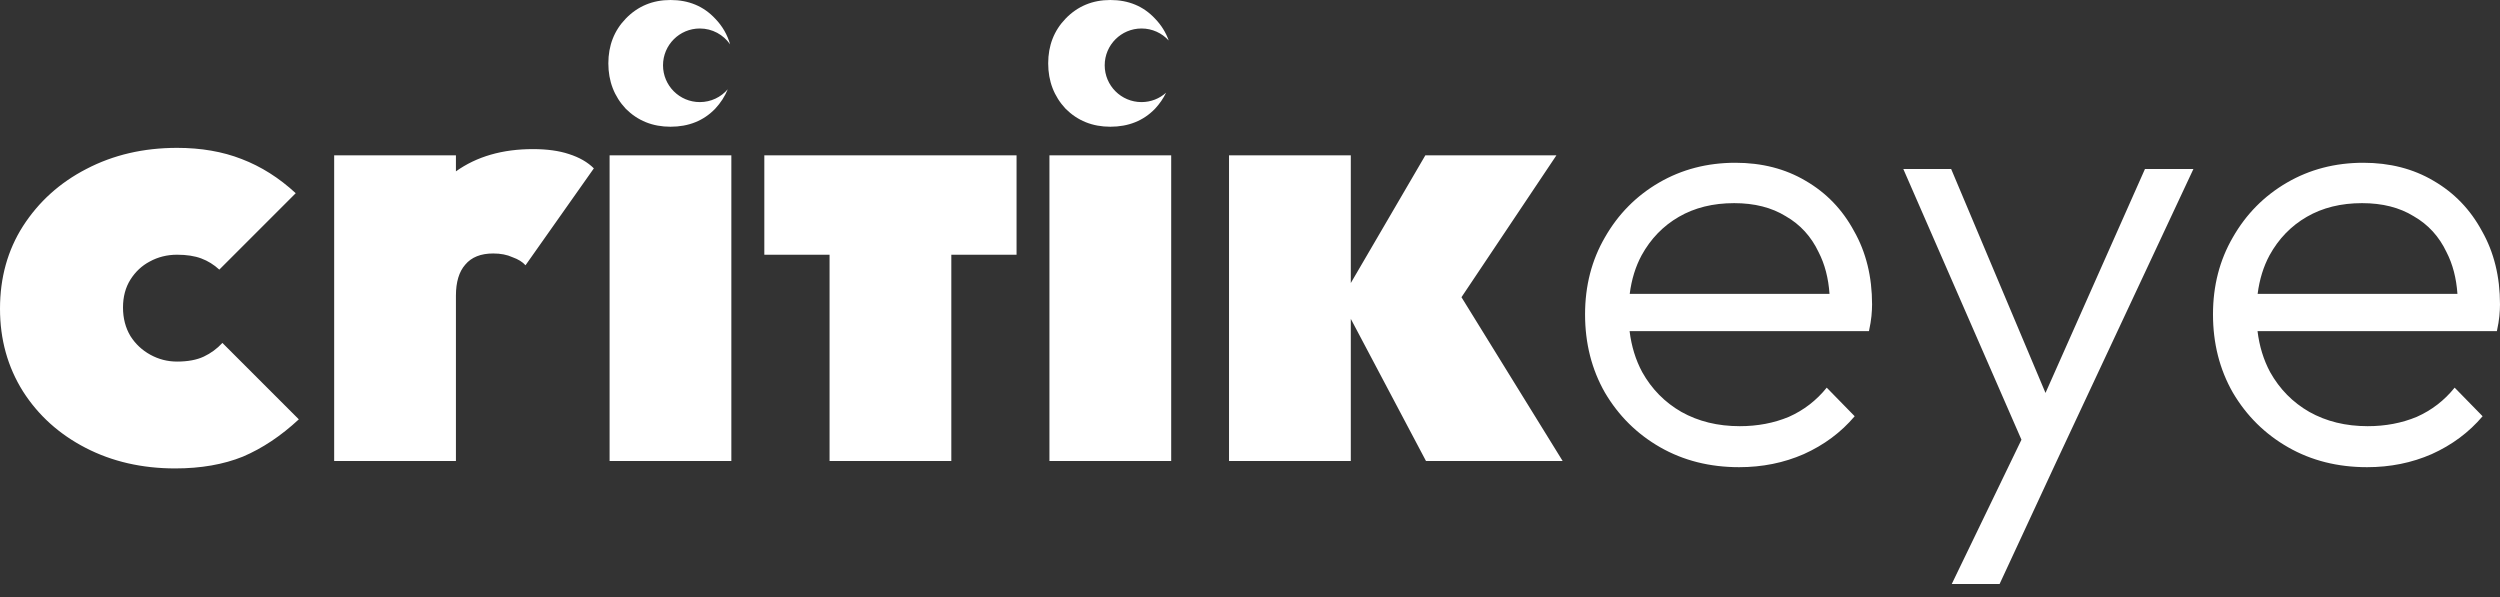 <svg width="159" height="38" viewBox="0 0 159 38" fill="none" xmlns="http://www.w3.org/2000/svg">
<rect x="0" y="0" width="159" height="38" fill="#333333" stroke="none"/>
<path fill-rule="evenodd" clip-rule="evenodd" d="M38.77 29.318V9.878H46.514V29.318H38.77ZM42.642 8.06C41.509 8.06 40.561 7.678 39.797 6.915C39.059 6.124 38.691 5.163 38.691 4.03C38.691 2.898 39.059 1.949 39.797 1.185C40.561 0.395 41.509 0 42.642 0C43.801 0 44.749 0.395 45.486 1.185C45.944 1.659 46.259 2.203 46.433 2.819C46.01 2.21 45.306 1.812 44.509 1.812C43.216 1.812 42.168 2.86 42.168 4.153C42.168 5.445 43.216 6.493 44.509 6.493C45.22 6.493 45.857 6.177 46.286 5.676C46.103 6.127 45.836 6.54 45.486 6.915C44.749 7.678 43.801 8.06 42.642 8.06ZM5.453 28.488C7.138 29.357 9.035 29.792 11.142 29.792C12.775 29.792 14.211 29.541 15.449 29.041C16.687 28.514 17.872 27.724 19.005 26.67L14.145 21.81C13.803 22.179 13.408 22.469 12.96 22.68C12.512 22.89 11.946 22.996 11.261 22.996C10.655 22.996 10.089 22.851 9.562 22.561C9.035 22.271 8.614 21.876 8.297 21.376C7.981 20.849 7.823 20.243 7.823 19.558C7.823 18.873 7.981 18.281 8.297 17.78C8.614 17.28 9.022 16.898 9.522 16.634C10.049 16.345 10.629 16.2 11.261 16.2C11.867 16.2 12.38 16.279 12.802 16.437C13.223 16.595 13.605 16.832 13.948 17.148L18.808 12.288C17.754 11.313 16.608 10.589 15.37 10.115C14.158 9.641 12.789 9.404 11.261 9.404C9.127 9.404 7.204 9.852 5.492 10.747C3.806 11.616 2.463 12.828 1.462 14.382C0.487 15.91 0 17.662 0 19.637C0 21.587 0.487 23.338 1.462 24.892C2.437 26.42 3.767 27.619 5.453 28.488ZM21.253 9.878V29.318H28.997V18.808C28.997 17.938 29.195 17.28 29.59 16.832C29.985 16.358 30.577 16.121 31.368 16.121C31.842 16.121 32.25 16.2 32.593 16.358C32.961 16.489 33.238 16.661 33.422 16.872L37.769 10.708C37.373 10.312 36.846 10.01 36.188 9.799C35.556 9.588 34.792 9.483 33.896 9.483C31.953 9.483 30.32 9.954 28.997 10.898V9.878H21.253ZM52.76 16.2V29.318H60.504V16.2H64.653V9.878H60.504H52.76H48.611V16.2H52.76ZM66.744 29.318V9.878H74.488V29.318H66.744ZM70.616 8.06C69.484 8.06 68.535 7.678 67.771 6.915C67.034 6.124 66.665 5.163 66.665 4.03C66.665 2.898 67.034 1.949 67.771 1.185C68.535 0.395 69.484 0 70.616 0C71.775 0 72.724 0.395 73.461 1.185C73.857 1.596 74.147 2.059 74.33 2.576C73.902 2.106 73.285 1.812 72.6 1.812C71.307 1.812 70.259 2.86 70.259 4.153C70.259 5.445 71.307 6.493 72.6 6.493C73.201 6.493 73.75 6.267 74.164 5.894C73.988 6.261 73.753 6.601 73.461 6.915C72.724 7.678 71.775 8.06 70.616 8.06ZM85.911 20.279L90.692 29.318H99.384L92.95 18.902L98.989 9.878H90.652L85.911 18.001V9.878H78.166V29.318H85.911V20.279ZM110.608 29.713C108.738 29.713 107.066 29.291 105.59 28.448C104.115 27.605 102.943 26.446 102.074 24.971C101.231 23.496 100.81 21.837 100.81 19.993C100.81 18.175 101.231 16.542 102.074 15.093C102.917 13.618 104.063 12.459 105.511 11.616C106.96 10.774 108.58 10.352 110.371 10.352C112.057 10.352 113.545 10.734 114.836 11.498C116.153 12.262 117.181 13.329 117.918 14.698C118.682 16.042 119.064 17.596 119.064 19.361C119.064 19.571 119.051 19.822 119.024 20.111C118.998 20.375 118.945 20.691 118.866 21.06H103.642C103.759 22.018 104.026 22.887 104.445 23.668C105.05 24.747 105.88 25.59 106.934 26.196C108.014 26.802 109.252 27.105 110.648 27.105C111.781 27.105 112.821 26.907 113.769 26.512C114.718 26.091 115.521 25.472 116.18 24.655L117.958 26.473C117.088 27.5 116.008 28.303 114.718 28.883C113.453 29.436 112.084 29.713 110.608 29.713ZM104.405 16.239C104.018 16.959 103.766 17.776 103.65 18.689H116.357C116.287 17.686 116.057 16.803 115.666 16.042C115.192 15.041 114.494 14.277 113.572 13.75C112.676 13.197 111.583 12.92 110.292 12.92C108.949 12.92 107.777 13.21 106.776 13.79C105.775 14.369 104.985 15.186 104.405 16.239ZM130.77 29.397L127.175 37.141H124.132L128.565 27.966L121.05 10.747H124.093L130.094 24.991L136.42 10.747H139.502L130.77 29.397ZM150.545 29.713C148.674 29.713 147.002 29.291 145.527 28.448C144.051 27.605 142.879 26.446 142.01 24.971C141.167 23.496 140.746 21.837 140.746 19.993C140.746 18.175 141.167 16.542 142.01 15.093C142.853 13.618 143.999 12.459 145.448 11.616C146.896 10.774 148.516 10.352 150.307 10.352C151.993 10.352 153.482 10.734 154.772 11.498C156.089 12.262 157.117 13.329 157.854 14.698C158.618 16.042 159 17.596 159 19.361C159 19.571 158.987 19.822 158.96 20.111C158.934 20.375 158.881 20.691 158.802 21.06H143.579C143.695 22.018 143.962 22.887 144.381 23.668C144.987 24.747 145.816 25.59 146.87 26.196C147.95 26.802 149.188 27.105 150.584 27.105C151.717 27.105 152.757 26.907 153.705 26.512C154.654 26.091 155.457 25.472 156.116 24.655L157.894 26.473C157.024 27.5 155.944 28.303 154.654 28.883C153.389 29.436 152.02 29.713 150.545 29.713ZM144.341 16.239C143.954 16.959 143.702 17.776 143.586 18.689H156.293C156.223 17.686 155.993 16.803 155.602 16.042C155.128 15.041 154.43 14.277 153.508 13.75C152.612 13.197 151.519 12.92 150.228 12.92C148.885 12.92 147.713 13.21 146.712 13.79C145.711 14.369 144.921 15.186 144.341 16.239Z" fill="white"/>
</svg>
